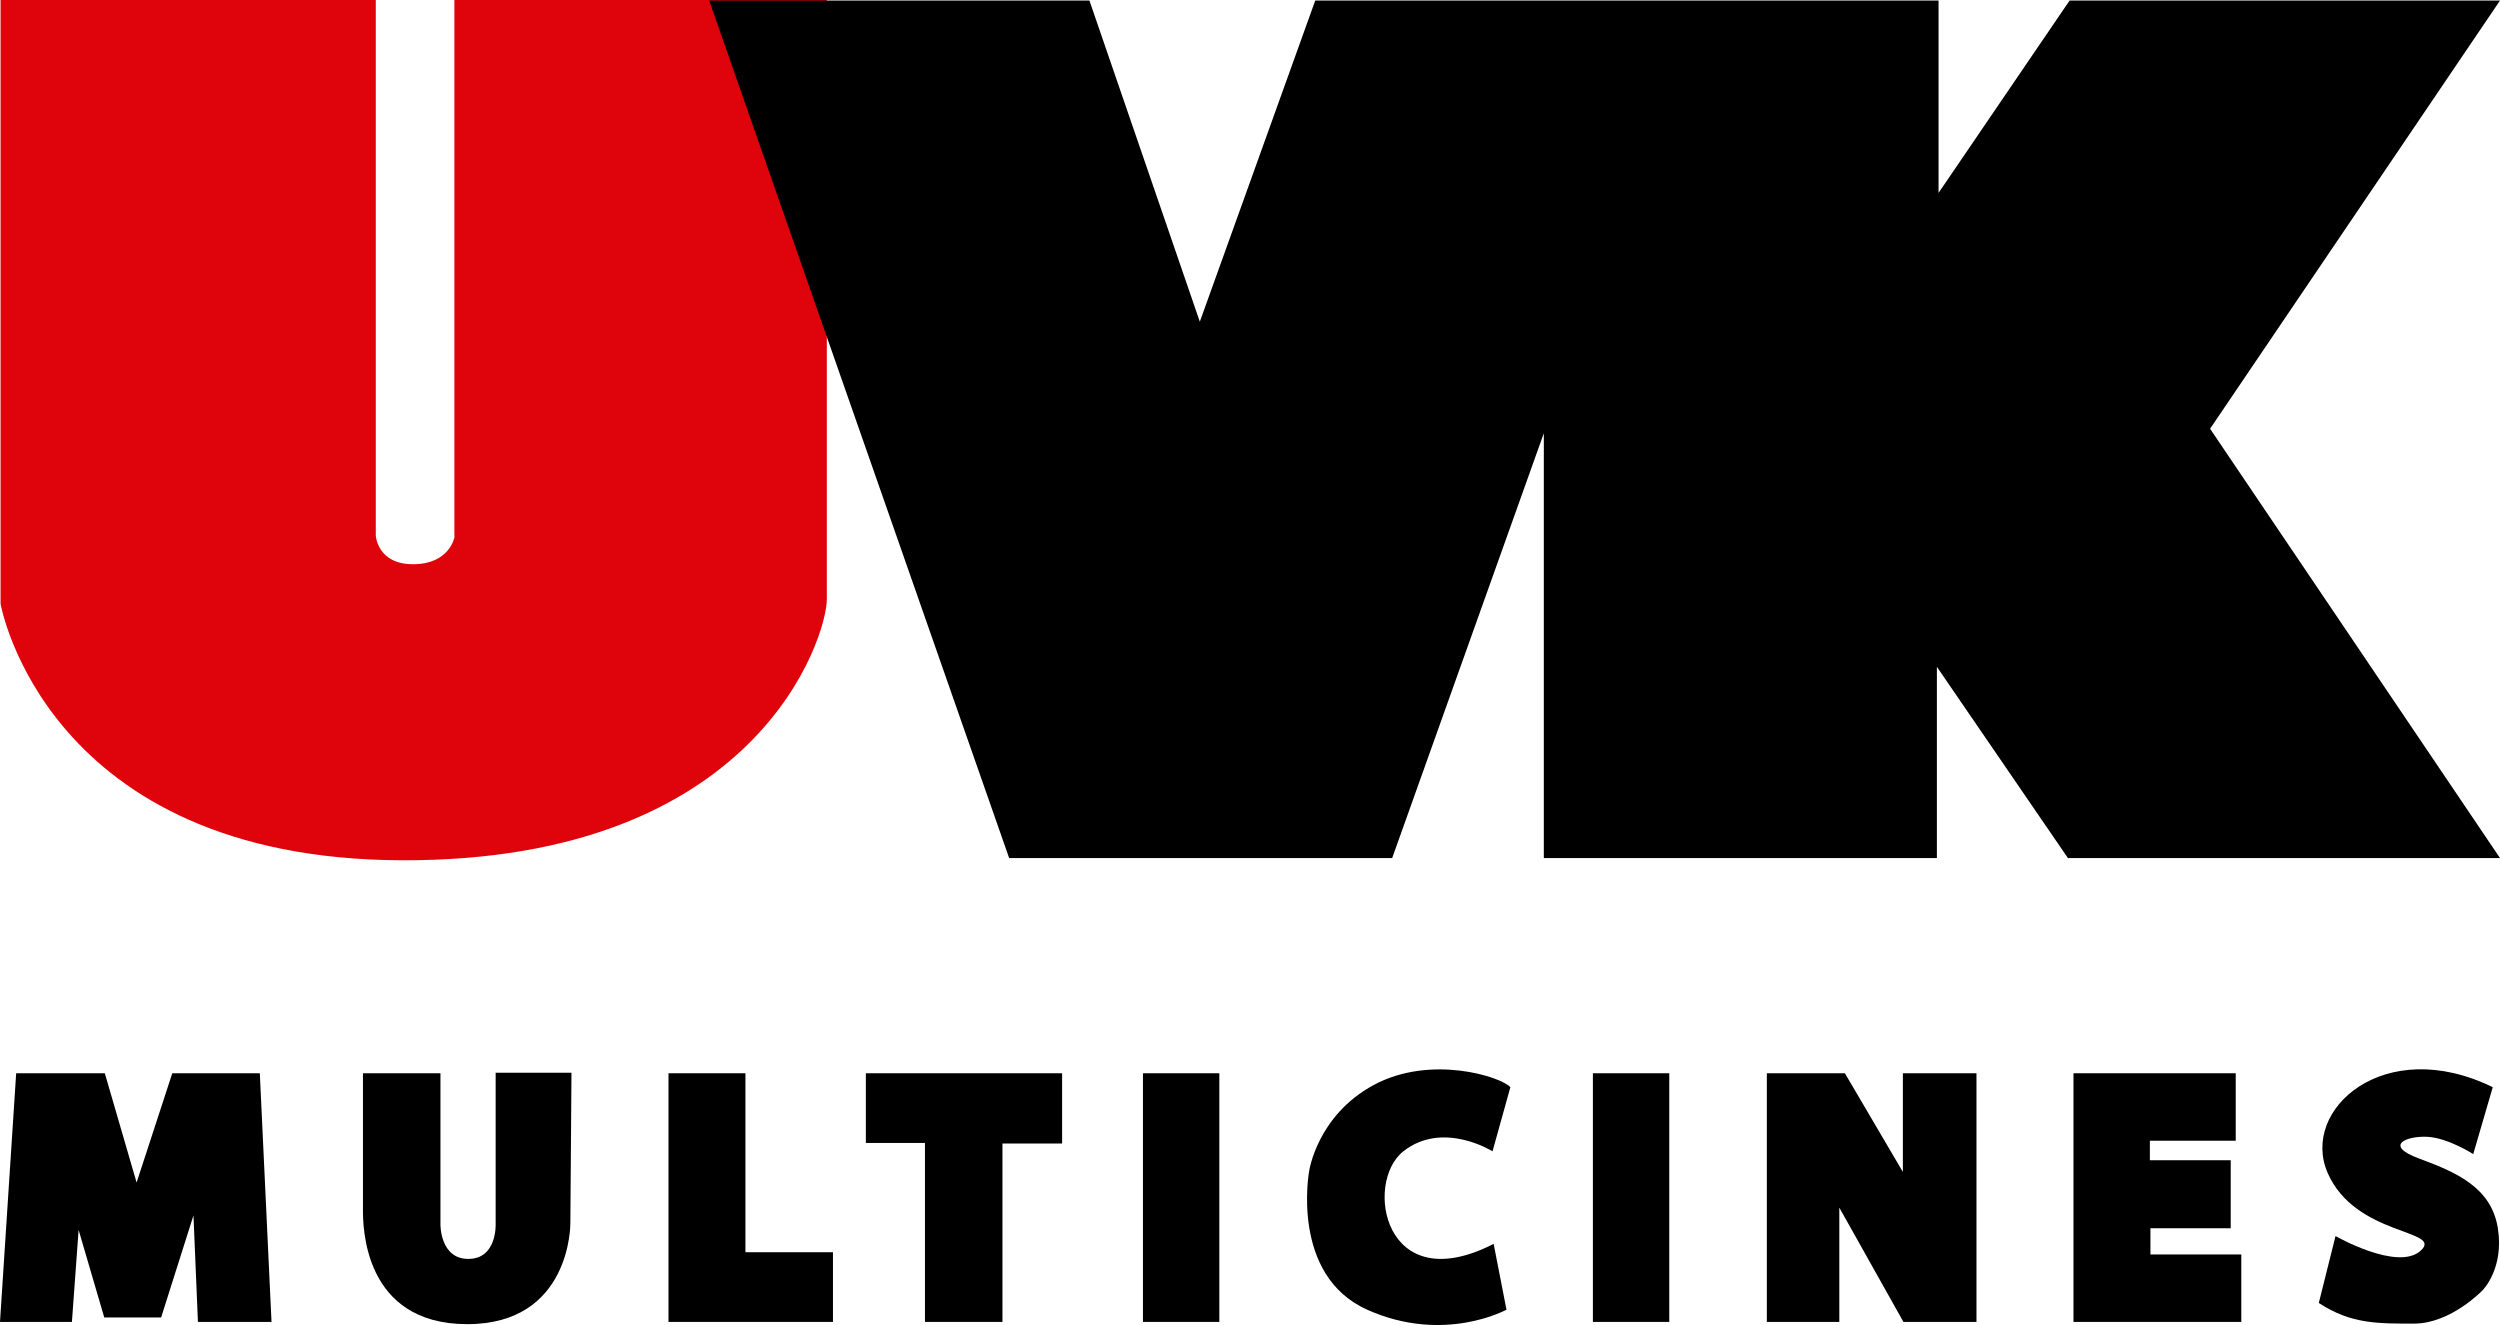 <svg version="1.1" id="Capa_1" xmlns="http://www.w3.org/2000/svg" xmlns:xlink="http://www.w3.org/1999/xlink" x="0px" y="0px"
	 viewBox="0 0 448.4 237.7" style="enable-background:new 0 0 448.4 237.7;" xml:space="preserve">
<style type="text/css">
	.st0{fill:#DF040B;}
	.st1{fill:#1F140F;}
</style>
<g>
	<path class="st0" d="M0.1,0.1v108.2c0,0,8,45.8,72,46s76.2-40.2,76.2-46.8s0-107.5,0-107.5H81.5v96.4c0,0-0.9,4.8-7.4,4.8
		S67.4,96,67.4,96V0H0.1V0.1z"/>
	<polygon points="195.4,0.1 215.2,57.7 235.9,0.1 347.7,0.1 347.7,34.6 371.2,0.1 448.4,0.1 396.4,76.9 448.4,153.9 370.9,153.9 
		347.4,119.6 347.4,153.9 276.9,153.9 276.9,77.7 249.7,153.9 181,153.9 127.2,0.1 	"/>
	<polygon points="0,237.1 2.9,192.5 18.8,192.5 24.5,212.1 30.9,192.5 46.6,192.5 48.7,237.1 35.5,237.1 34.7,218 28.9,236.3 
		18.7,236.3 14.1,220.6 12.9,237.1 	"/>
	<path d="M65.1,192.5H79v27.1c0,0-0.1,6.2,5,6.2c5.2,0,4.9-6.3,4.9-6.3v-27.1h13.6l-0.2,27c0,0,0.2,18.1-18.5,18.1
		S65.1,219.8,65.1,217S65.1,192.5,65.1,192.5z"/>
	<path class="st1" d="M119.9,192.5"/>
	<polygon points="119.9,237.1 149.4,237.1 149.4,224.6 133.7,224.6 133.7,192.5 119.9,192.5 	"/>
	<polygon points="155.3,192.5 190.5,192.5 190.5,205.1 179.8,205.1 179.8,237.1 165.9,237.1 165.9,205 155.3,205 	"/>
	<rect x="205" y="192.5" width="13.7" height="44.6"/>
	<path d="M270.9,195l-3.2,11.5c0,0-8.9-5.6-16,0s-3.5,26.7,16.2,16.6l2.3,11.8c0,0-11.2,6.2-25,0s-10.4-24.8-10.4-24.8
		s1.4-10,11.6-15.5S269.2,193.1,270.9,195z"/>
	<rect x="285.7" y="192.5" width="13.7" height="44.6"/>
	<polygon points="316.9,192.5 316.9,237.1 329.9,237.1 329.9,216.6 341.4,237.1 354.5,237.1 354.5,192.5 341.3,192.5 341.3,210.2 
		330.9,192.5 	"/>
	<polygon points="371.9,192.5 371.9,237.1 402,237.1 402,225 385.7,225 385.7,220.3 400.1,220.3 400.1,208.1 385.6,208.1 
		385.6,204.6 401,204.6 401,192.5 	"/>
	<path d="M447.1,195l-3.5,12c0,0-4.5-2.9-8.2-3.1s-8,1.5-1.5,3.9s12.9,5.1,14.1,12.4s-2.7,11.2-2.7,11.2s-5.7,6-12.3,6
		c-6.5,0-11.3,0.1-17.1-3.7l3-12c0,0,11.2,6.4,15.3,2.6s-11.7-2.5-16.7-13.9S427.7,185.5,447.1,195z"/>
</g>
</svg>